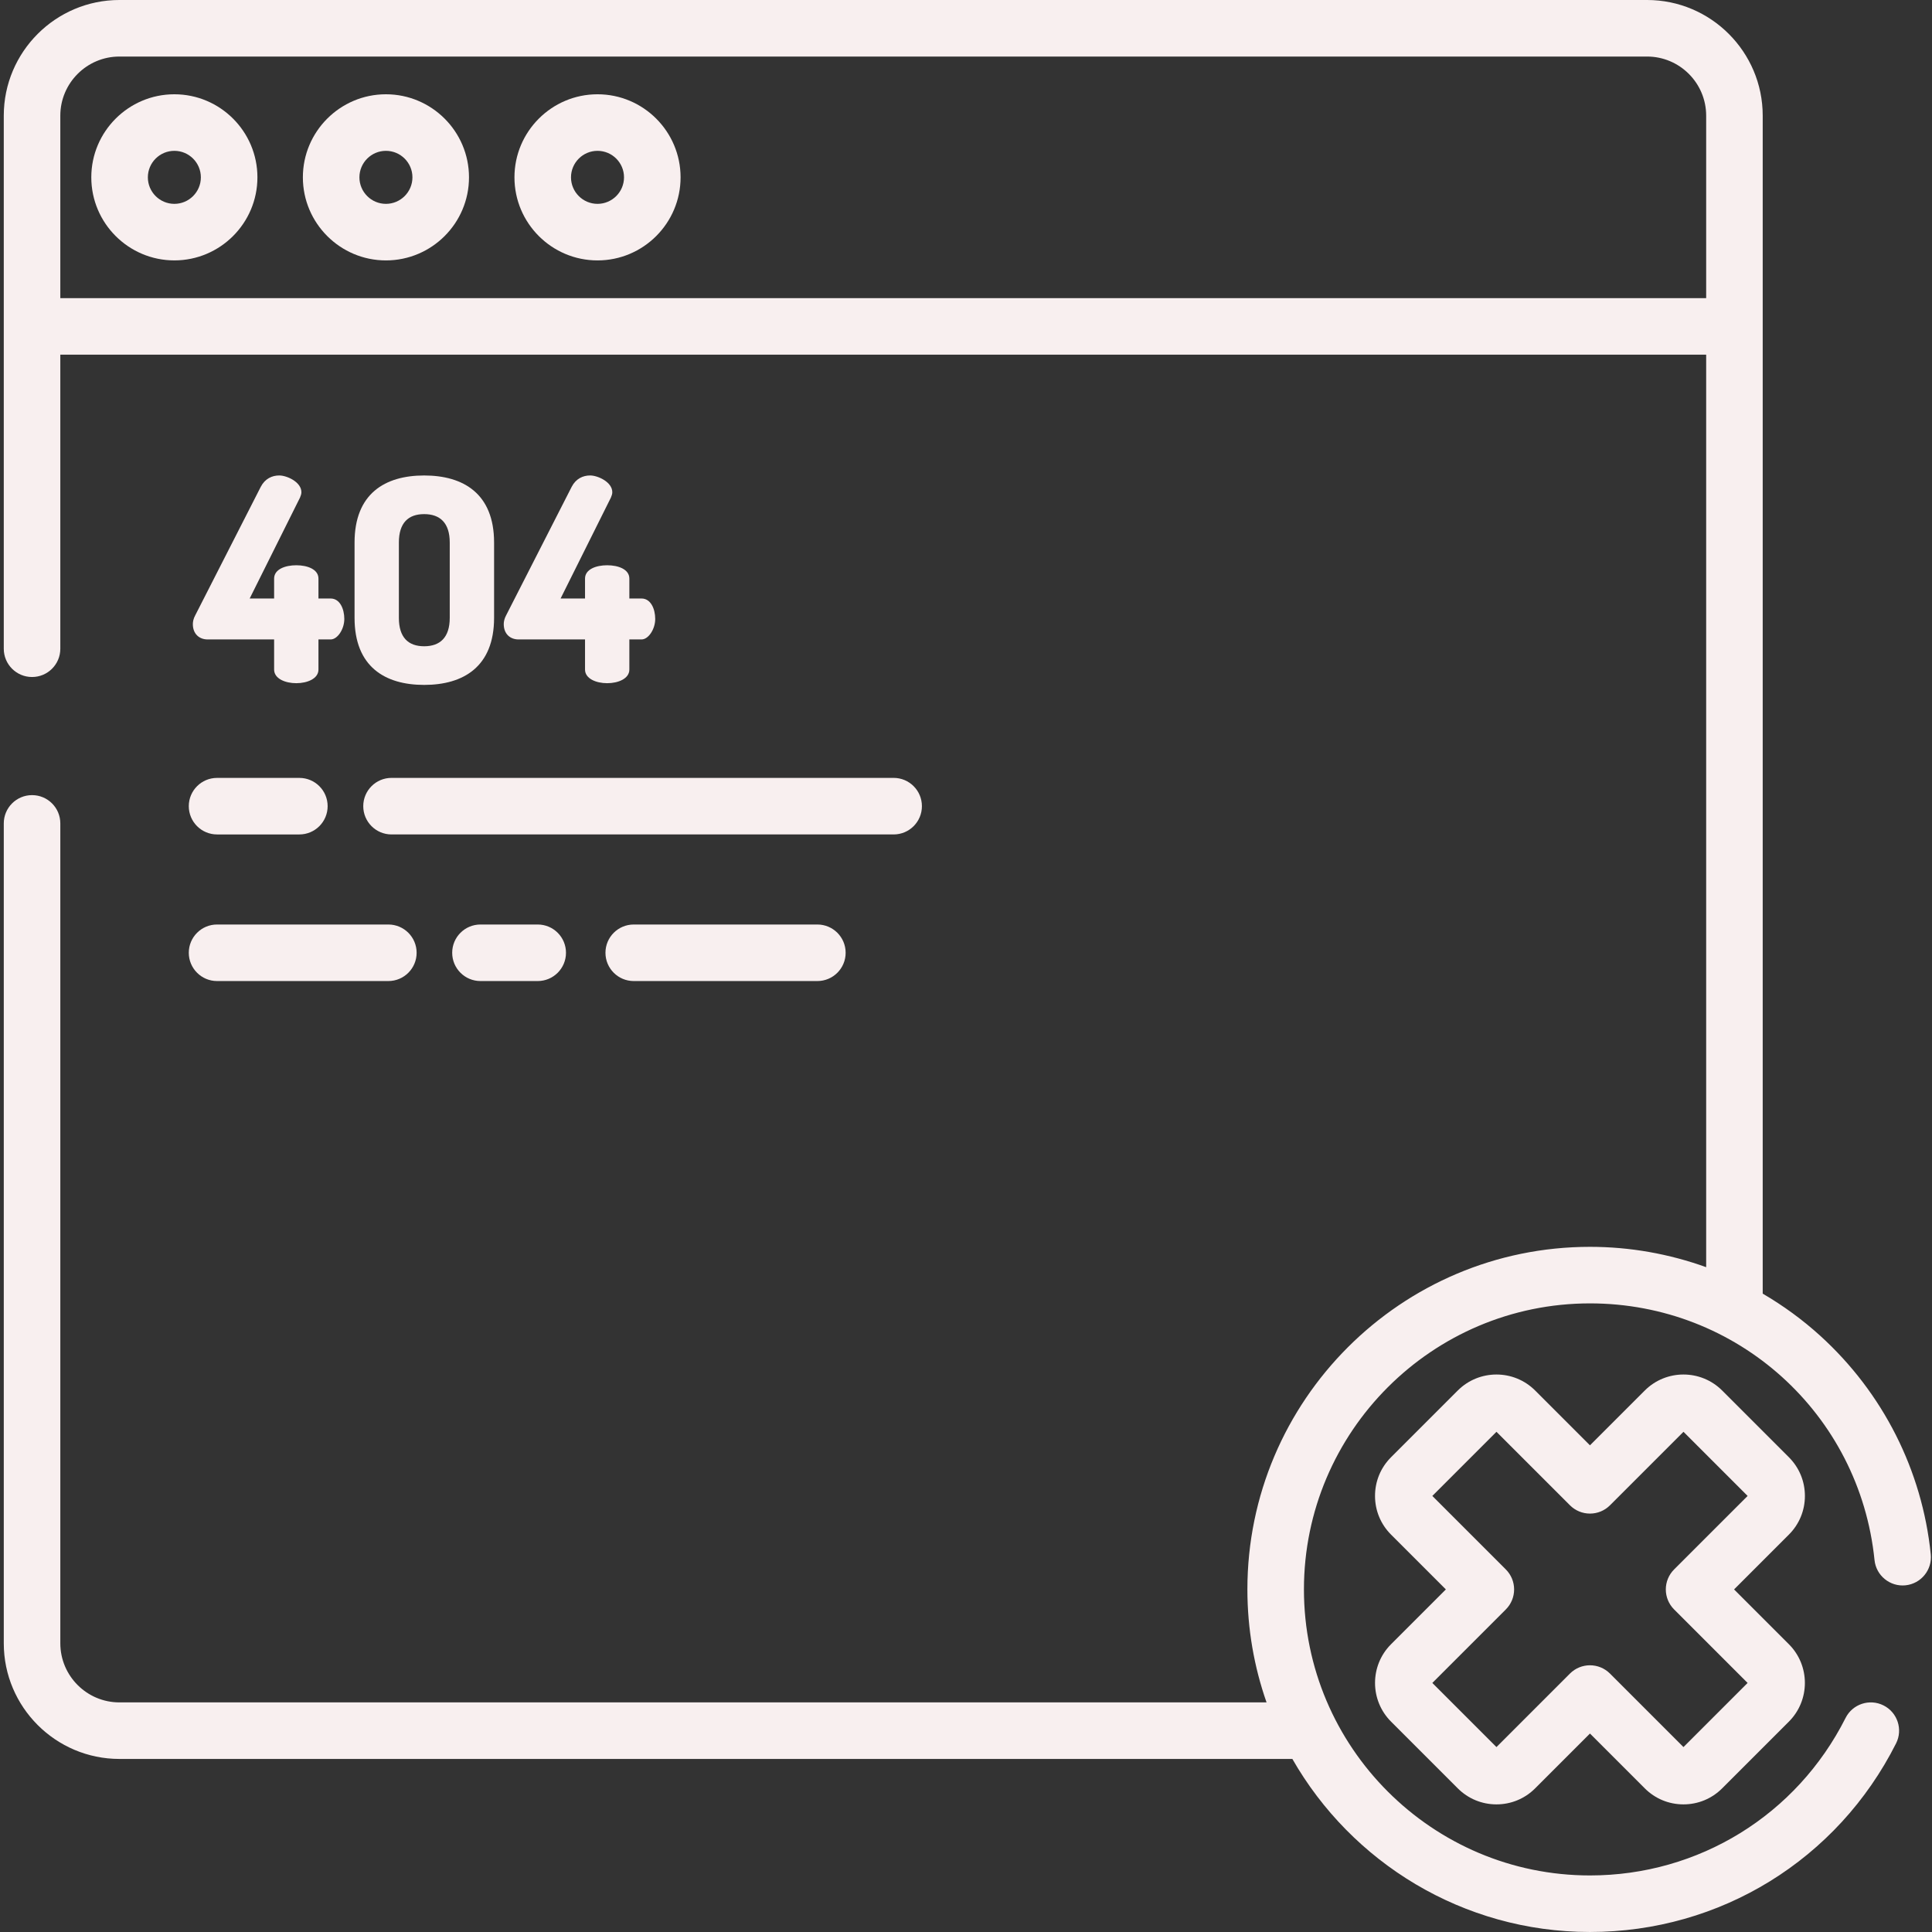 <?xml version="1.0"?>
<svg xmlns="http://www.w3.org/2000/svg" height="512px" viewBox="-1 0 512 512" width="512px" class=""><rect x="-1" y="0" width="512" height="512" fill="#333333" stroke="none"/><g><path d="m54.023 169.457h17.621v7.984c0 2.406 2.938 3.613 5.875 3.613s5.875-1.207 5.875-3.613v-7.984h3.238c1.805 0 3.613-2.711 3.613-5.422 0-2.711-1.203-5.422-3.613-5.422h-3.238v-5.273c0-2.484-2.938-3.539-5.875-3.539s-5.875 1.055-5.875 3.539v5.273h-6.477l13.332-26.734c.227-.527.375-.98.375-1.434 0-2.711-3.84-4.441-5.875-4.441-1.879 0-3.762.828-4.895 3.012l-17.395 34.113c-.453.828-.602 1.66-.602 2.262 0 2.637 1.73 4.066 3.914 4.066zm0 0" data-original="#000000" class="active-path" data-old_color="#EFE1E1" fill="#F8EFEF"/><path d="m111.41 181.508c10.395 0 18.527-4.82 18.527-17.773v-19.957c0-12.957-8.133-17.773-18.527-17.773-10.391 0-18.449 4.816-18.449 17.773v19.957c0 12.953 8.059 17.773 18.449 17.773zm-6.703-37.73c0-5.199 2.488-7.531 6.703-7.531 4.219 0 6.777 2.336 6.777 7.531v19.957c0 5.195-2.559 7.531-6.777 7.531-4.215 0-6.703-2.336-6.703-7.531zm0 0" data-original="#000000" class="active-path" data-old_color="#EFE1E1" fill="#F8EFEF"/><path d="m136.414 169.457h17.625v7.984c0 2.406 2.938 3.613 5.871 3.613 2.938 0 5.875-1.207 5.875-3.613v-7.984h3.238c1.809 0 3.617-2.711 3.617-5.422 0-2.711-1.207-5.422-3.617-5.422h-3.238v-5.273c0-2.484-2.938-3.539-5.875-3.539s-5.871 1.055-5.871 3.539v5.273h-6.477l13.328-26.734c.227-.527.375-.98.375-1.434 0-2.711-3.84-4.441-5.871-4.441-1.883 0-3.766.828-4.895 3.012l-17.398 34.113c-.449.828-.602 1.66-.602 2.262 0 2.637 1.73 4.066 3.914 4.066zm0 0" data-original="#000000" class="active-path" data-old_color="#EFE1E1" fill="#F8EFEF"/><path d="m56.523 221.137h21.812c4.137 0 7.492-3.355 7.492-7.492 0-4.141-3.355-7.492-7.492-7.492h-21.812c-4.137 0-7.492 3.352-7.492 7.492 0 4.137 3.355 7.492 7.492 7.492zm0 0" data-original="#000000" class="active-path" data-old_color="#EFE1E1" fill="#F8EFEF"/><path d="m235.824 206.148h-133.066c-4.137 0-7.492 3.355-7.492 7.496 0 4.137 3.355 7.492 7.492 7.492h133.066c4.141 0 7.492-3.355 7.492-7.492 0-4.141-3.352-7.496-7.492-7.496zm0 0" data-original="#000000" class="active-path" data-old_color="#EFE1E1" fill="#F8EFEF"/><path d="m215.613 245.004h-48.664c-4.141 0-7.496 3.352-7.496 7.492 0 4.137 3.355 7.492 7.496 7.492h48.664c4.137 0 7.492-3.355 7.492-7.492 0-4.141-3.355-7.492-7.492-7.492zm0 0" data-original="#000000" class="active-path" data-old_color="#EFE1E1" fill="#F8EFEF"/><path d="m141.5 245.004h-15.168c-4.141 0-7.496 3.352-7.496 7.492 0 4.137 3.355 7.492 7.496 7.492h15.168c4.137 0 7.492-3.355 7.492-7.492 0-4.141-3.355-7.492-7.492-7.492zm0 0" data-original="#000000" class="active-path" data-old_color="#EFE1E1" fill="#F8EFEF"/><path d="m101.918 245.004h-45.395c-4.137 0-7.492 3.352-7.492 7.492 0 4.137 3.355 7.492 7.492 7.492h45.395c4.137 0 7.492-3.355 7.492-7.492 0-4.141-3.355-7.492-7.492-7.492zm0 0" data-original="#000000" class="active-path" data-old_color="#EFE1E1" fill="#F8EFEF"/><path d="m45.207 24.984c-12.137 0-22.012 9.875-22.012 22.012 0 12.141 9.875 22.012 22.012 22.012s22.012-9.875 22.012-22.012c0-12.137-9.875-22.012-22.012-22.012zm0 29.039c-3.875 0-7.023-3.152-7.023-7.027 0-3.871 3.148-7.023 7.023-7.023s7.023 3.152 7.023 7.023c0 3.875-3.148 7.027-7.023 7.027zm0 0" data-original="#000000" class="active-path" data-old_color="#EFE1E1" fill="#F8EFEF"/><path d="m101.277 24.984c-12.137 0-22.012 9.875-22.012 22.012 0 12.141 9.875 22.016 22.012 22.016 12.137 0 22.012-9.875 22.012-22.016 0-12.137-9.875-22.012-22.012-22.012zm0 29.039c-3.875 0-7.027-3.152-7.027-7.027 0-3.871 3.152-7.023 7.027-7.023s7.023 3.152 7.023 7.023c0 3.875-3.152 7.027-7.023 7.027zm0 0" data-original="#000000" class="active-path" data-old_color="#EFE1E1" fill="#F8EFEF"/><path d="m157.348 24.984c-12.137 0-22.012 9.875-22.012 22.012 0 12.141 9.871 22.016 22.012 22.016 12.137 0 22.012-9.875 22.012-22.016 0-12.137-9.875-22.012-22.012-22.012zm0 29.039c-3.875 0-7.027-3.152-7.027-7.027 0-3.871 3.152-7.023 7.027-7.023 3.871 0 7.023 3.152 7.023 7.023 0 3.875-3.152 7.027-7.023 7.027zm0 0" data-original="#000000" class="active-path" data-old_color="#EFE1E1" fill="#F8EFEF"/><path d="m510.672 411.914c-2.266-22.246-12.664-42.812-29.281-57.91-4.715-4.285-9.836-8.008-15.254-11.176v-312.176c0-16.902-13.75-30.652-30.648-30.652h-404.836c-16.902 0-30.652 13.75-30.652 30.652v141.27c0 4.141 3.355 7.492 7.492 7.492 4.141 0 7.492-3.352 7.492-7.492v-77.926h436.168v241.82c-9.785-3.523-20.18-5.391-30.793-5.391-50.062 0-90.789 40.727-90.789 90.789 0 10.484 1.793 20.559 5.078 29.941h-303.996c-8.641 0-15.668-7.027-15.668-15.668v-217.277c0-4.137-3.352-7.492-7.492-7.492-4.137 0-7.492 3.355-7.492 7.492v217.277c0 16.902 13.75 30.652 30.652 30.652h310.836c15.652 27.371 45.141 45.859 78.867 45.859 34.504 0 65.586-19.152 81.121-49.98 1.863-3.695.375-8.199-3.32-10.062-3.695-1.859-8.199-.375-10.062 3.32-12.977 25.742-38.93 41.738-67.738 41.738-41.797 0-75.801-34.004-75.801-75.801s34.004-75.801 75.801-75.801c39.039 0 71.457 29.242 75.41 68.02.418 4.117 4.102 7.113 8.211 6.695 4.117-.422 7.113-4.098 6.695-8.215zm-59.52-332.906h-436.168v-48.355c0-8.637 7.027-15.668 15.668-15.668h404.836c8.637 0 15.664 7.031 15.664 15.668zm0 0" data-original="#000000" class="active-path" data-old_color="#EFE1E1" fill="#F8EFEF"/><path d="m477.32 396.438c0-3.871-1.508-7.512-4.246-10.254l-17.688-17.688c-5.652-5.648-14.848-5.648-20.5.004l-14.531 14.527-14.527-14.531c-5.652-5.648-14.848-5.648-20.5 0l-17.691 17.691c-2.738 2.738-4.242 6.379-4.242 10.25s1.508 7.512 4.246 10.25l14.527 14.527-14.531 14.531c-5.652 5.648-5.652 14.848.004 20.5l17.688 17.688c2.738 2.738 6.379 4.246 10.25 4.246s7.512-1.508 10.25-4.246l14.527-14.527 14.527 14.527c2.738 2.738 6.379 4.246 10.254 4.246 3.871 0 7.512-1.508 10.25-4.246l17.688-17.688c5.652-5.652 5.652-14.852 0-20.504l-14.527-14.527 14.527-14.527c2.738-2.738 4.246-6.379 4.246-10.25zm-34.668 19.48c-1.406 1.406-2.195 3.312-2.195 5.297 0 1.988.789 3.895 2.195 5.301l19.48 19.48-16.996 16.996-19.48-19.484c-2.926-2.922-7.672-2.922-10.598 0l-19.48 19.484-16.996-16.996 19.48-19.48c1.406-1.406 2.195-3.312 2.195-5.301 0-1.988-.789-3.891-2.195-5.297l-19.48-19.48 16.996-16.996 19.484 19.48c1.406 1.406 3.309 2.195 5.297 2.195s3.895-.789 5.301-2.195l19.48-19.48 16.996 16.996zm0 0" data-original="#000000" class="active-path" data-old_color="#EFE1E1" fill="#F8EFEF"/></g> </svg>
